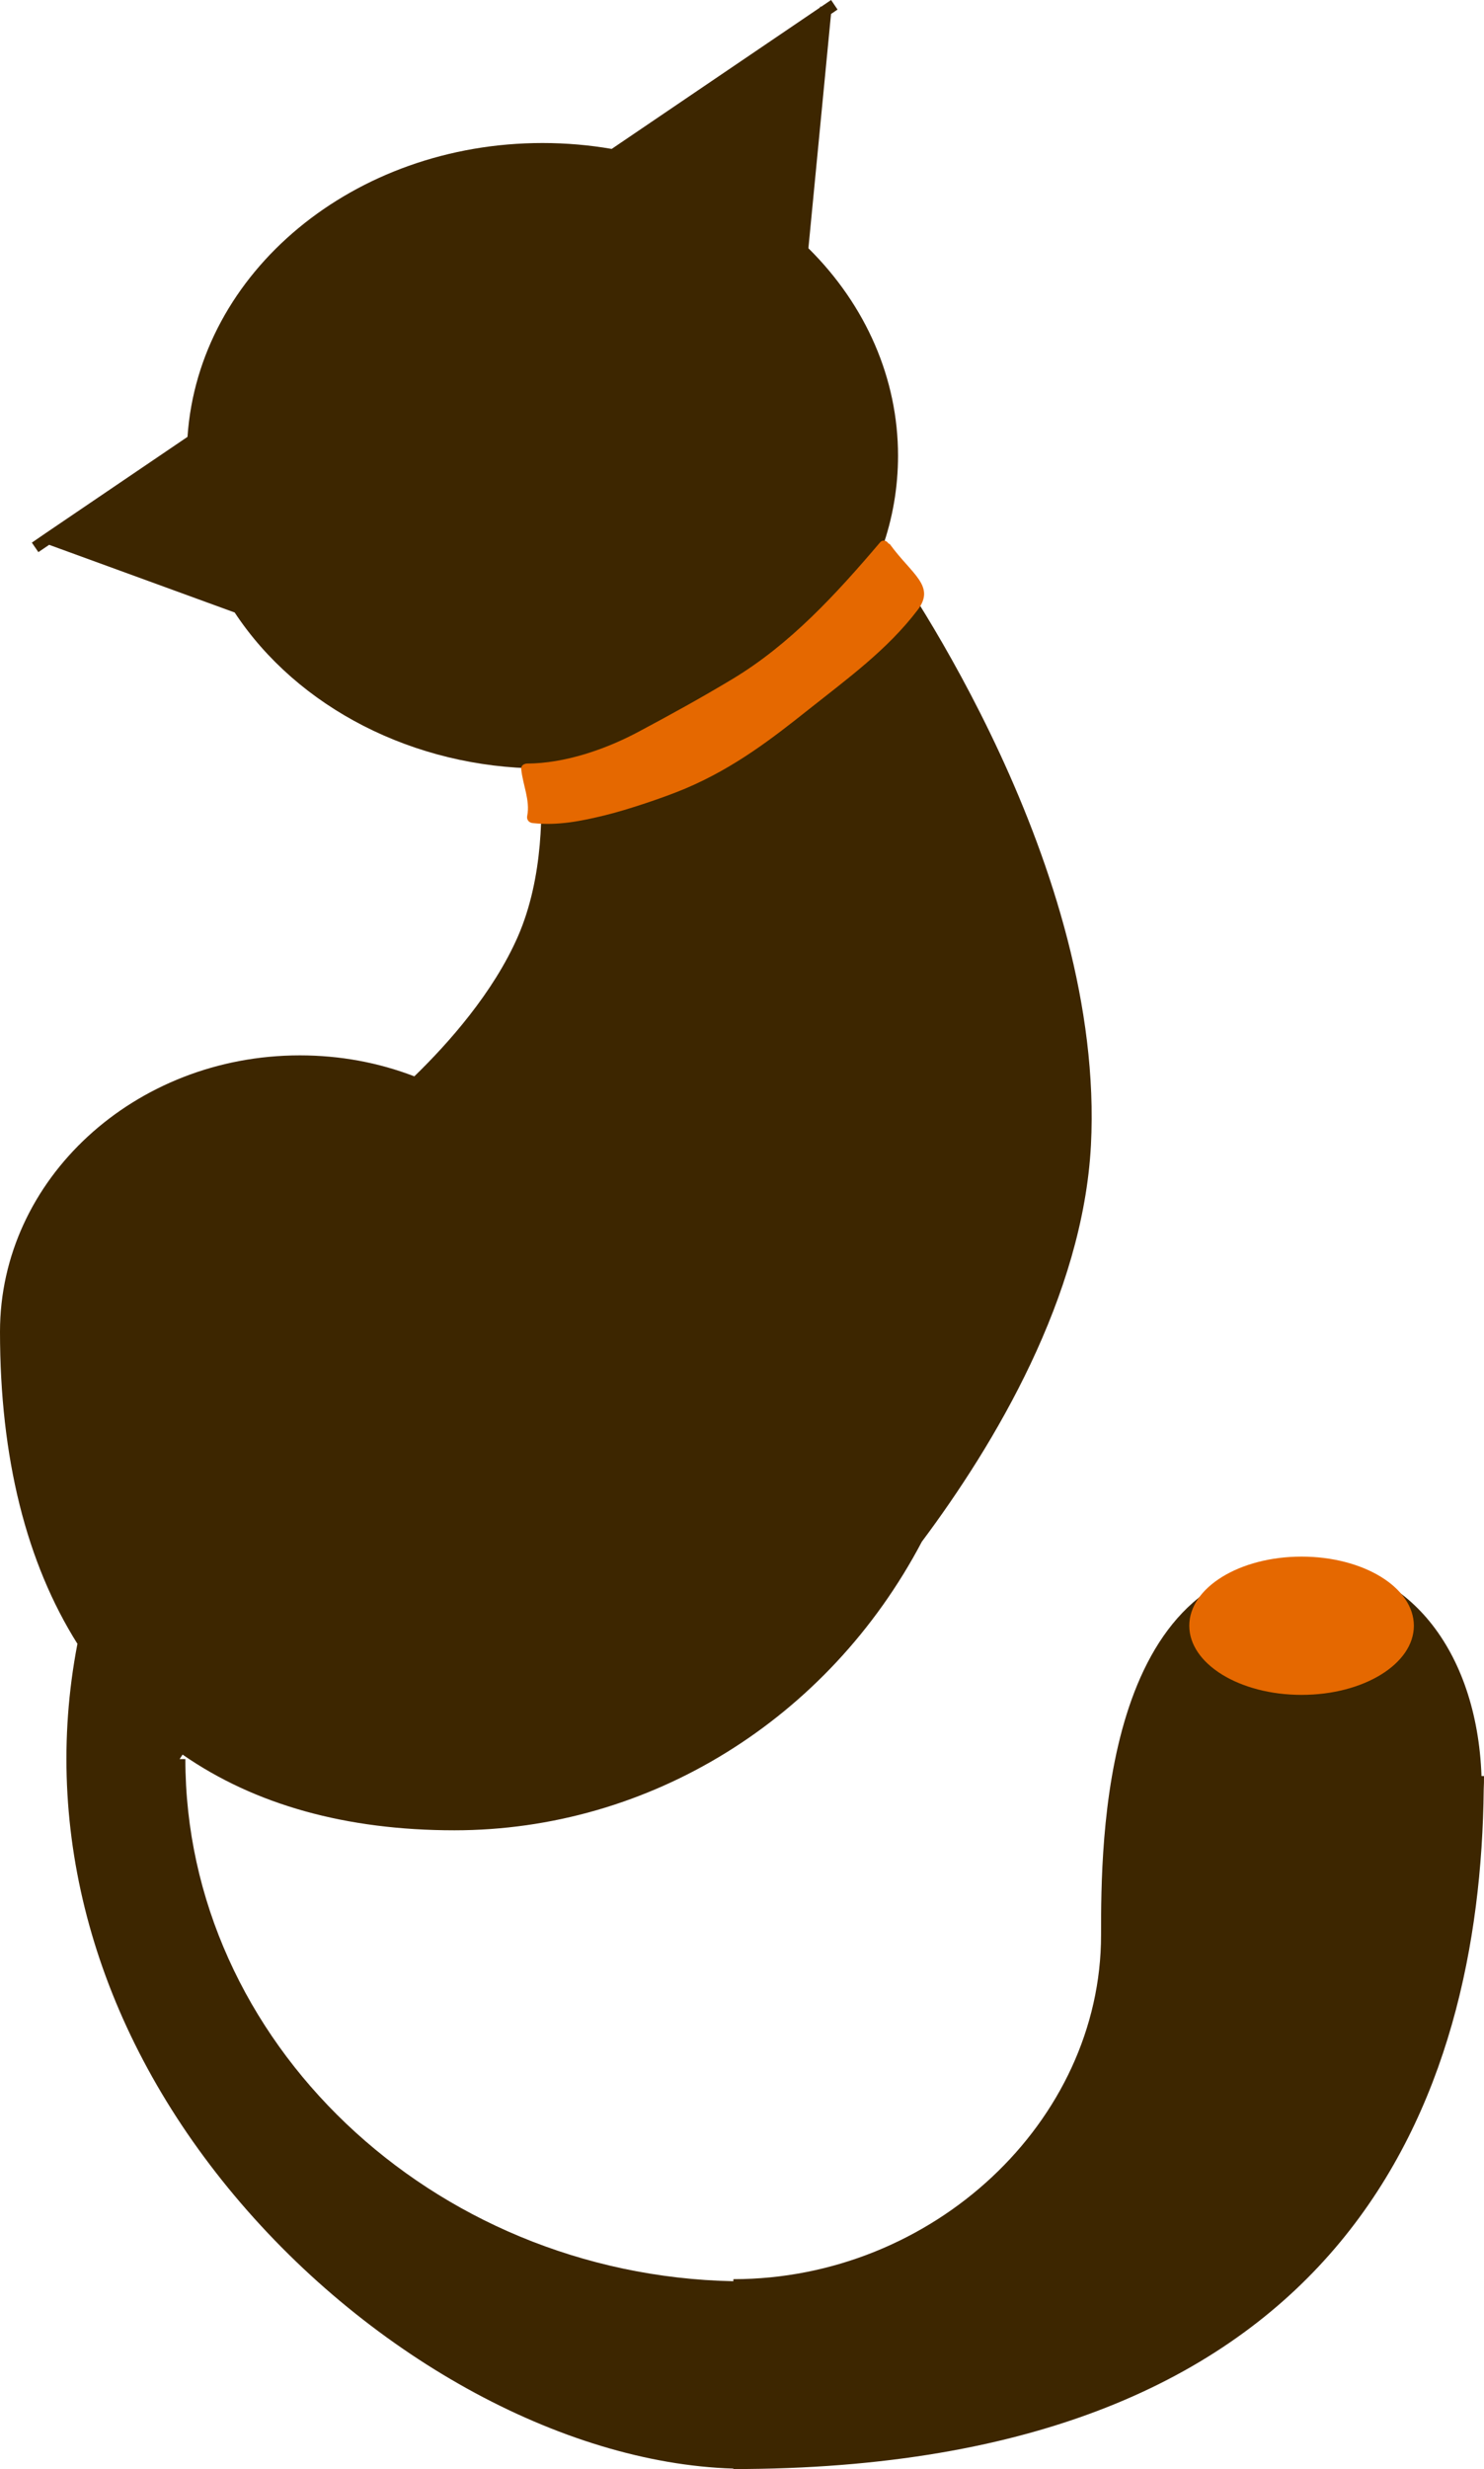 <svg version="1.1" id="图层_1" x="0px" y="0px" width="108.225px" height="180px" viewBox="0 0 108.225 180" enable-background="new 0 0 108.225 180" xml:space="preserve" xmlns="http://www.w3.org/2000/svg" xmlns:xlink="http://www.w3.org/1999/xlink" xmlns:xml="http://www.w3.org/XML/1998/namespace">
  <path fill="#3D2600" d="M108.043,129.484c-0.331-9.227-5.479-15.598-12.767-15.598c-14.978,0-14.978,20.463-14.978,27.187
	c0,13.6-12.28,25.088-26.815,25.088v0.15c-22.038-0.448-39.965-17.523-39.965-38.067h-0.42l0.218-0.326
	c5.272,3.66,11.942,5.518,19.824,5.518c14.193,0,27.252-8.063,34.087-21.04c5.309-7.105,11.75-17.881,12.333-28.909
	c1.047-20.231-13.67-41.352-15.227-43.523c0.763-2.148,1.158-4.414,1.158-6.744c0-5.592-2.321-10.952-6.536-15.122l1.65-17.079
	l0.475-0.322L60.61,0l-0.726,0.492l-0.077-0.005l-0.006,0.062L44.609,10.857c-1.635-0.283-3.33-0.43-5.045-0.43
	c-13.75,0-25.071,9.391-25.89,21.422L3.281,38.902L2.323,39.56l0.476,0.692l0.785-0.532l13.531,4.934
	c4.598,6.968,13.092,11.308,22.25,11.37c0.234,2.864,0.283,7.934-1.594,12.246c-1.797,4.104-5.061,7.779-7.554,10.2
	c-2.634-1.012-5.439-1.529-8.348-1.529C9.811,76.94,0,85.977,0,97.083c0,9.178,1.91,16.837,5.663,22.784l-0.021-0.004
	c-2.626,13.68,1.28,27.761,10.997,39.648c9.901,12.113,24.293,20.076,36.844,20.458V180h0.619h0.323
	c44.003-0.388,53.533-27.172,53.779-49.552c0.02-0.328,0.02-0.636,0.02-0.964H108.043z" class="color c1"/>
  <path fill="#E56800" d="M64.908,39.689c-0.028-0.039-0.074-0.049-0.113-0.067c-0.134-0.208-0.415-0.313-0.62-0.072
	c-3.178,3.742-6.562,7.432-10.763,9.956c-2.27,1.364-4.523,2.604-6.859,3.85c-2.376,1.267-5.35,2.302-8.12,2.311
	c-0.07,0-0.132,0.016-0.184,0.041c-0.146,0.048-0.256,0.174-0.236,0.379c0.107,1.104,0.662,2.279,0.436,3.389
	c-0.06,0.288,0.123,0.501,0.404,0.531c1.827,0.198,3.52-0.142,5.291-0.575c1.62-0.396,4.287-1.288,5.839-1.944
	c3.64-1.54,6.423-3.727,8.96-5.74c2.849-2.262,5.775-4.379,7.979-7.279C68.252,42.717,66.502,41.877,64.908,39.689z" class="color c2"/>
  <ellipse fill="#E56800" cx="94.921" cy="118.523" rx="8.189" ry="5.04" class="color c2"/>
</svg>